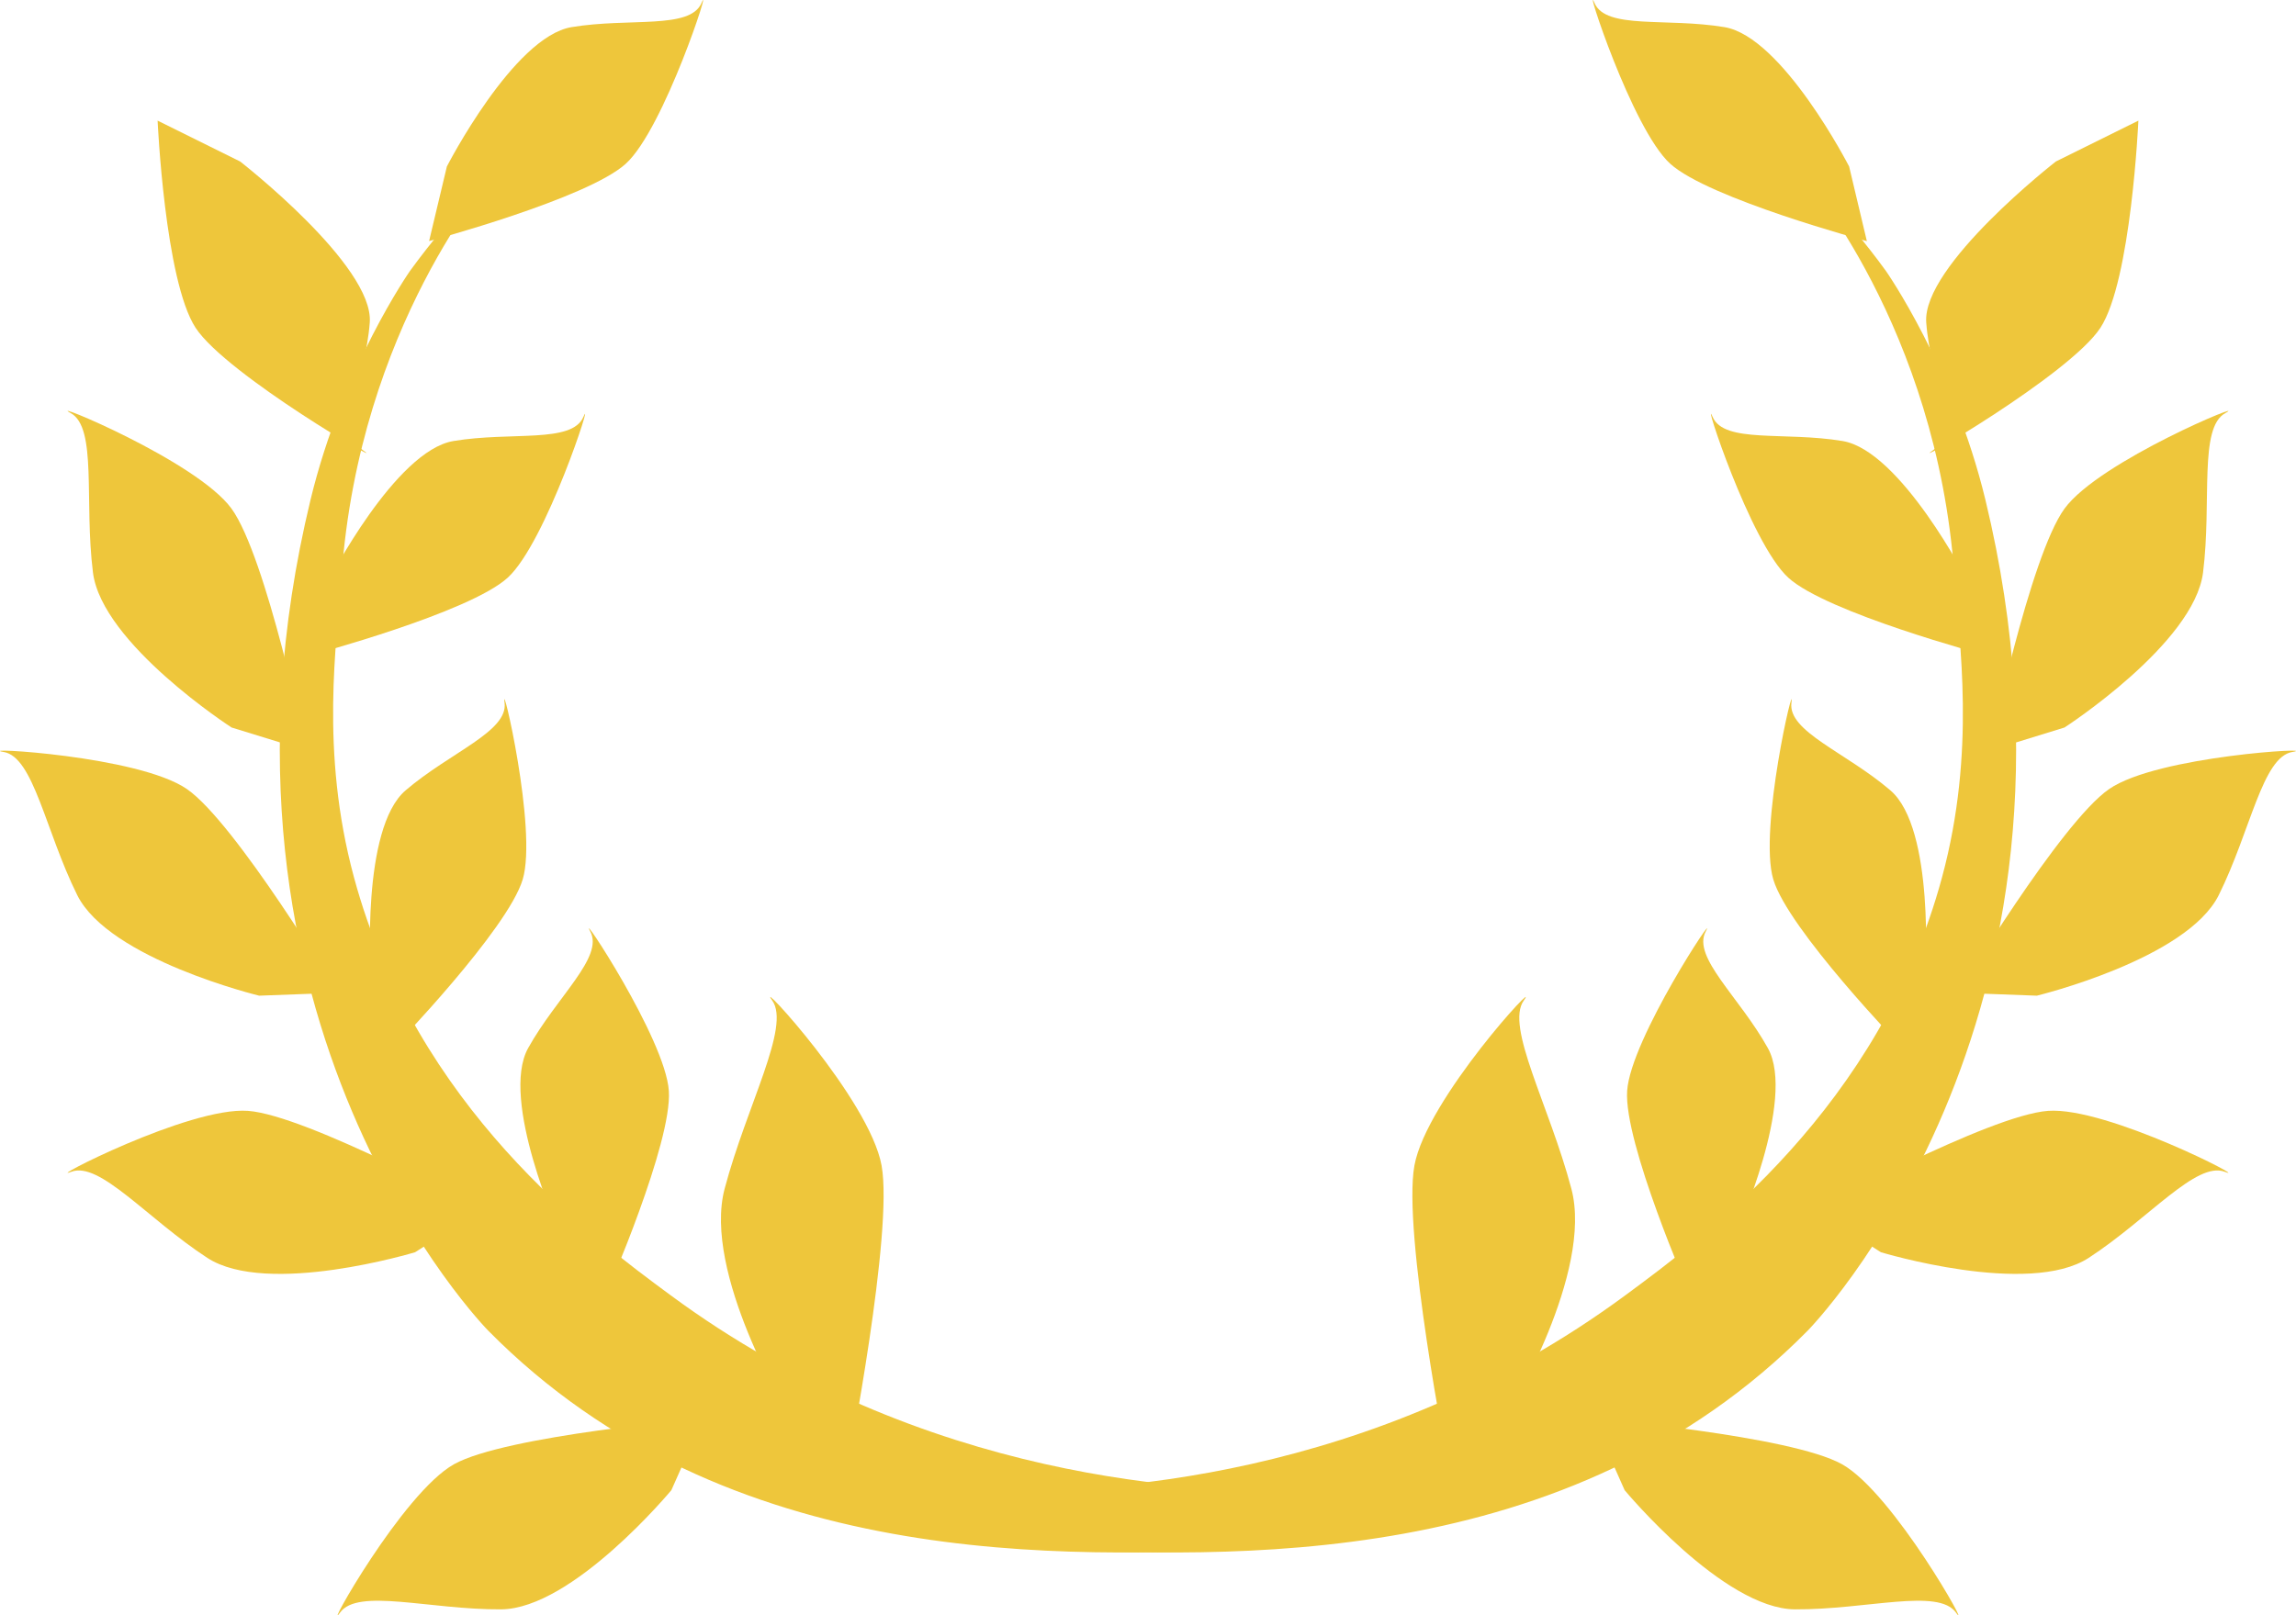 <svg id="Layer_2" data-name="Layer 2" xmlns="http://www.w3.org/2000/svg" viewBox="0 0 1229.93 865.58"><defs><style>.cls-1{fill:#eec63b;}</style></defs><path class="cls-1" d="M960,1408.05c-59.22,1.12-207-4.49-342.86-104.76-42.54-31.4-136.3-100.6-169.6-224-18.29-67.81-9.17-125.63-6.59-161.72,9.53-133.33,80.95-214.28,80.95-214.28s-21.42,19.64-44.34,51.19c0,0-36.11,51.57-53.27,122.62-67.69,280.22,95.23,445.23,95.23,445.23,128,129.63,310,121.46,416.67,116.67C946.19,1438.55,1028.18,1434.87,960,1408.05Z" transform="translate(-257.95 -609.28)"/><path class="cls-1" d="M679.91,1366.49s-45.69-75.42-33.78-120.27,35.47-86.85,25.49-100.82,52.13,52.86,58.58,88.41-18.06,160.93-18.06,160.93Z" transform="translate(-257.95 -609.28)"/><path class="cls-1" d="M382,999.1S312.5,954.19,307.74,916s2.38-77.51-11.91-85.38,67.48,25.58,86.12,51.17,40.16,129.67,40.16,129.67Z" transform="translate(-257.95 -609.28)"/><path class="cls-1" d="M396.78,1142.8s-80.38-19.47-97.47-53.92-23.33-74-39.42-76.67,72.15,1.88,98.19,19.88,80.7,109.15,80.7,109.15Z" transform="translate(-257.95 -609.28)"/><path class="cls-1" d="M480.32,1280.27s-79.16,24-111.35,3-57.62-51.91-72.86-46.1,63.14-35,94.71-32.65,124.9,53.16,124.9,53.16Z" transform="translate(-257.95 -609.28)"/><path class="cls-1" d="M617.59,1407.77s-52.82,63.65-91.27,63.86-76.69-11.55-86.19,1.71,33.39-64,61-79.46,133.52-24.52,133.52-24.52Z" transform="translate(-257.95 -609.28)"/><path class="cls-1" d="M557.63,1269.67s-32.1-71.2-16.77-98.77,40.61-48.69,33.32-62.45,40.21,57.5,42.06,85.36S583,1302,583,1302Z" transform="translate(-257.95 -609.28)"/><path class="cls-1" d="M456.58,1131.19s-5.31-77.92,18.66-98.42,55-31.52,53-46.95,17.69,67.89,9.73,94.65-68.86,89.89-68.86,89.89Z" transform="translate(-257.95 -609.28)"/><path class="cls-1" d="M434.06,920.28s35.67-69.48,66.78-74.68,63.39,1.41,69.6-12.87-19.89,67.28-40.52,86.1-105.38,41.45-105.38,41.45Z" transform="translate(-257.95 -609.28)"/><path class="cls-1" d="M386.58,695.81s71.68,55.76,69.45,86.24-18.54,58.15-3.52,68.58-73.31-40.46-89.79-65.71-20.34-111-20.34-111Z" transform="translate(-257.95 -609.28)"/><path class="cls-1" d="M497.33,698.49S533,629,564.11,623.82s63.38,1.4,69.6-12.87S613.82,678.23,593.19,697s-105.38,41.45-105.38,41.45Z" transform="translate(-257.95 -609.28)"/><path class="cls-1" d="M785.83,1408.05c59.22,1.12,207-4.49,342.86-104.76,42.54-31.4,136.31-100.6,169.6-224,18.29-67.81,9.17-125.63,6.59-161.72-9.52-133.33-81-214.28-81-214.28s21.43,19.64,44.34,51.19c0,0,36.11,51.57,53.28,122.62,67.68,280.22-95.24,445.23-95.24,445.23-128,129.63-310,121.46-416.67,116.67C799.64,1438.55,717.65,1434.87,785.83,1408.05Z" transform="translate(-257.95 -609.28)"/><path class="cls-1" d="M1065.92,1366.49s45.69-75.42,33.78-120.27-35.47-86.85-25.49-100.82-52.12,52.86-58.58,88.41,18.06,160.93,18.06,160.93Z" transform="translate(-257.95 -609.28)"/><path class="cls-1" d="M1363.88,999.1s69.45-44.91,74.21-83.07-2.38-77.51,11.91-85.38-67.48,25.58-86.12,51.17-40.16,129.67-40.16,129.67Z" transform="translate(-257.95 -609.28)"/><path class="cls-1" d="M1349.05,1142.8s80.38-19.47,97.47-53.92,23.34-74,39.42-76.67-72.15,1.88-98.18,19.88-80.7,109.15-80.7,109.15Z" transform="translate(-257.95 -609.28)"/><path class="cls-1" d="M1265.51,1280.27s79.16,24,111.36,3,57.61-51.91,72.85-46.1-63.13-35-94.7-32.65-124.91,53.16-124.91,53.16Z" transform="translate(-257.95 -609.28)"/><path class="cls-1" d="M1128.24,1407.77s52.82,63.65,91.27,63.86,76.69-11.55,86.2,1.71-33.4-64-61-79.46-133.52-24.52-133.52-24.52Z" transform="translate(-257.95 -609.28)"/><path class="cls-1" d="M1188.2,1269.67s32.1-71.2,16.77-98.77-40.61-48.69-33.32-62.45-40.21,57.5-42.06,85.36S1162.86,1302,1162.86,1302Z" transform="translate(-257.95 -609.28)"/><path class="cls-1" d="M1289.25,1131.19s5.31-77.92-18.66-98.42-55-31.52-53-46.95-17.69,67.89-9.73,94.65,68.86,89.89,68.86,89.89Z" transform="translate(-257.95 -609.28)"/><path class="cls-1" d="M1311.77,920.28S1276.1,850.8,1245,845.6s-63.38,1.41-69.6-12.87,19.89,67.28,40.52,86.1,105.38,41.45,105.38,41.45Z" transform="translate(-257.95 -609.28)"/><path class="cls-1" d="M1359.25,695.81s-71.67,55.76-69.45,86.24,18.54,58.15,3.52,68.58,73.31-40.46,89.79-65.71,20.34-111,20.34-111Z" transform="translate(-257.95 -609.28)"/><path class="cls-1" d="M1248.5,698.49s-35.66-69.48-66.78-74.67-63.38,1.4-69.6-12.87S1132,678.23,1152.64,697,1258,738.49,1258,738.49Z" transform="translate(-257.95 -609.28)"/></svg>